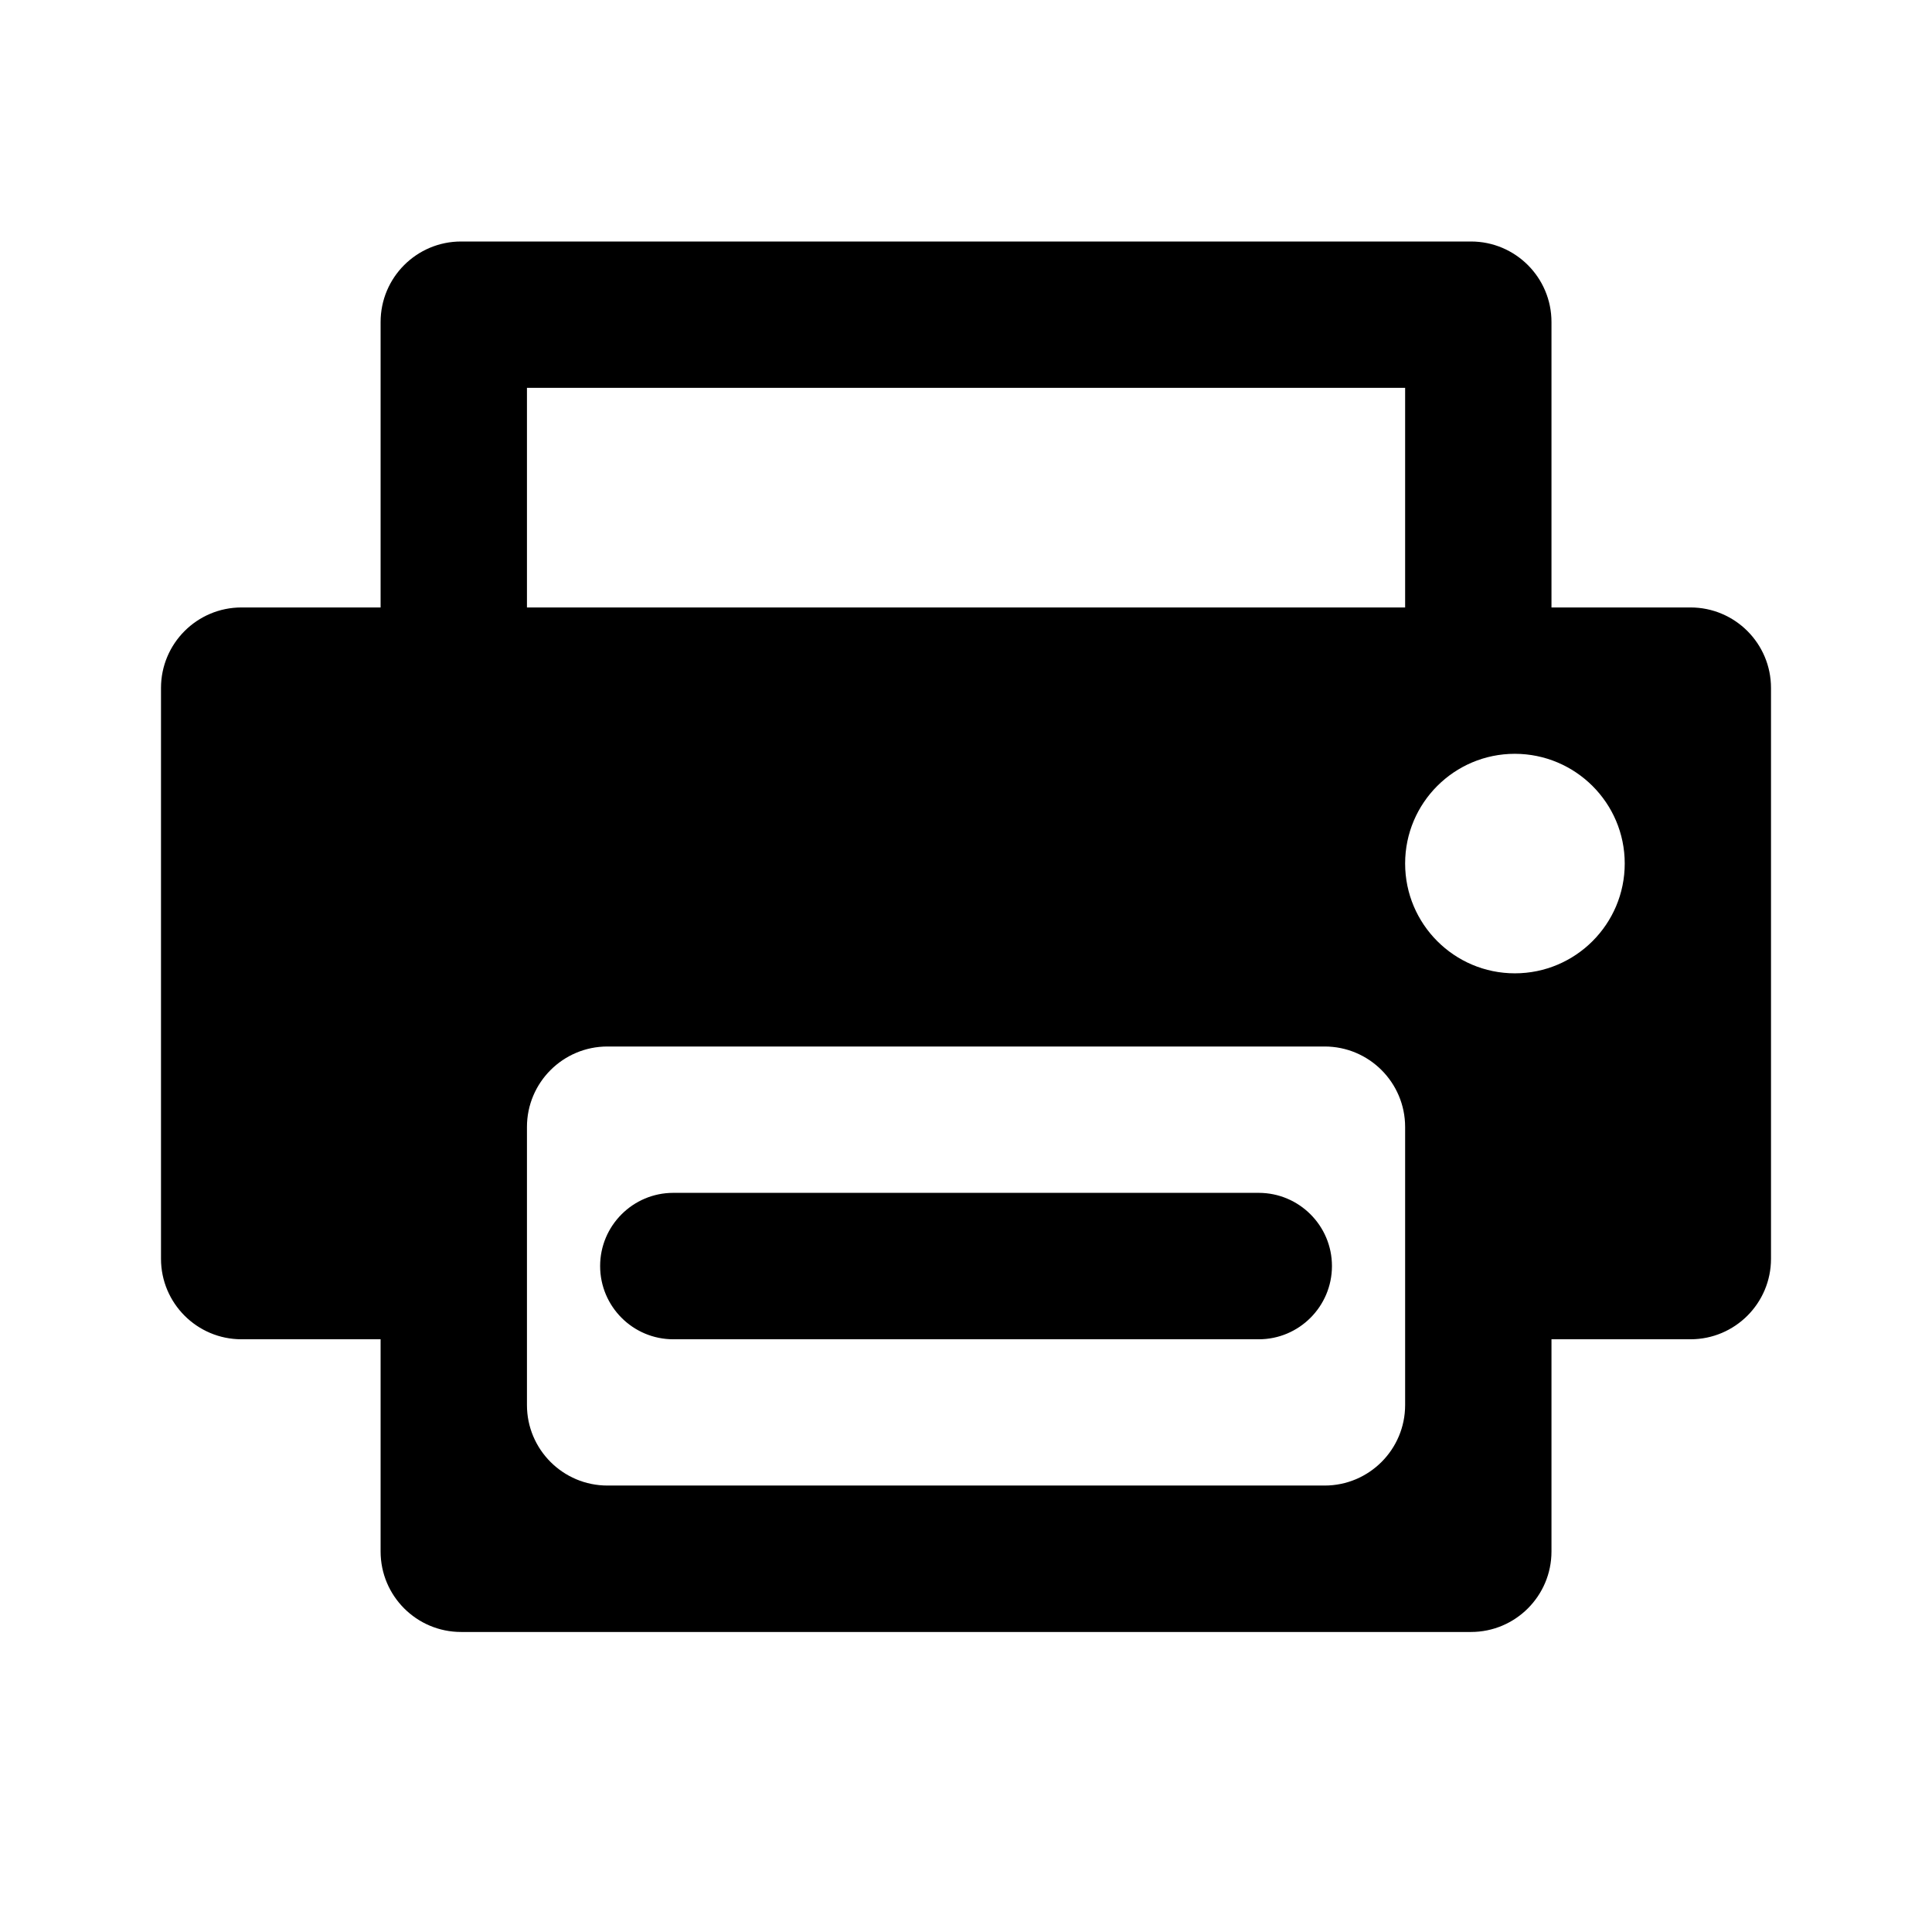 <svg width="24" height="24" viewBox="0 0 24 24" fill="none" xmlns="http://www.w3.org/2000/svg">
<path d="M18.273 3C18.825 3 19.273 3.448 19.273 4V7.546H21C21.552 7.546 22 7.994 22 8.546V15.637C22 16.189 21.552 16.637 21 16.637H19.273V19.273C19.273 19.825 18.825 20.273 18.273 20.273H5.728C5.175 20.273 4.728 19.825 4.728 19.273V16.637H3C2.448 16.637 2 16.189 2 15.637V8.546C2 7.994 2.448 7.546 3 7.546H4.728V4C4.728 3.448 5.175 3 5.728 3H18.273ZM7.546 13C6.994 13 6.546 13.448 6.546 14V17.454C6.546 18.006 6.994 18.454 7.546 18.454H16.455C17.007 18.454 17.455 18.006 17.455 17.454V14C17.455 13.448 17.007 13 16.455 13H7.546ZM15.637 14.818C16.139 14.819 16.546 15.226 16.546 15.727C16.546 16.229 16.138 16.637 15.637 16.637H8.364C7.862 16.637 7.455 16.229 7.455 15.727C7.455 15.226 7.862 14.818 8.364 14.818H15.637ZM18.818 9.364C18.065 9.364 17.455 9.975 17.455 10.727C17.455 11.48 18.066 12.091 18.818 12.091C19.571 12.091 20.183 11.48 20.183 10.727C20.183 9.975 19.571 9.365 18.818 9.364ZM6.546 4.818V7.546H17.455V4.818H6.546Z" fill="currentColor"/>
</svg>
